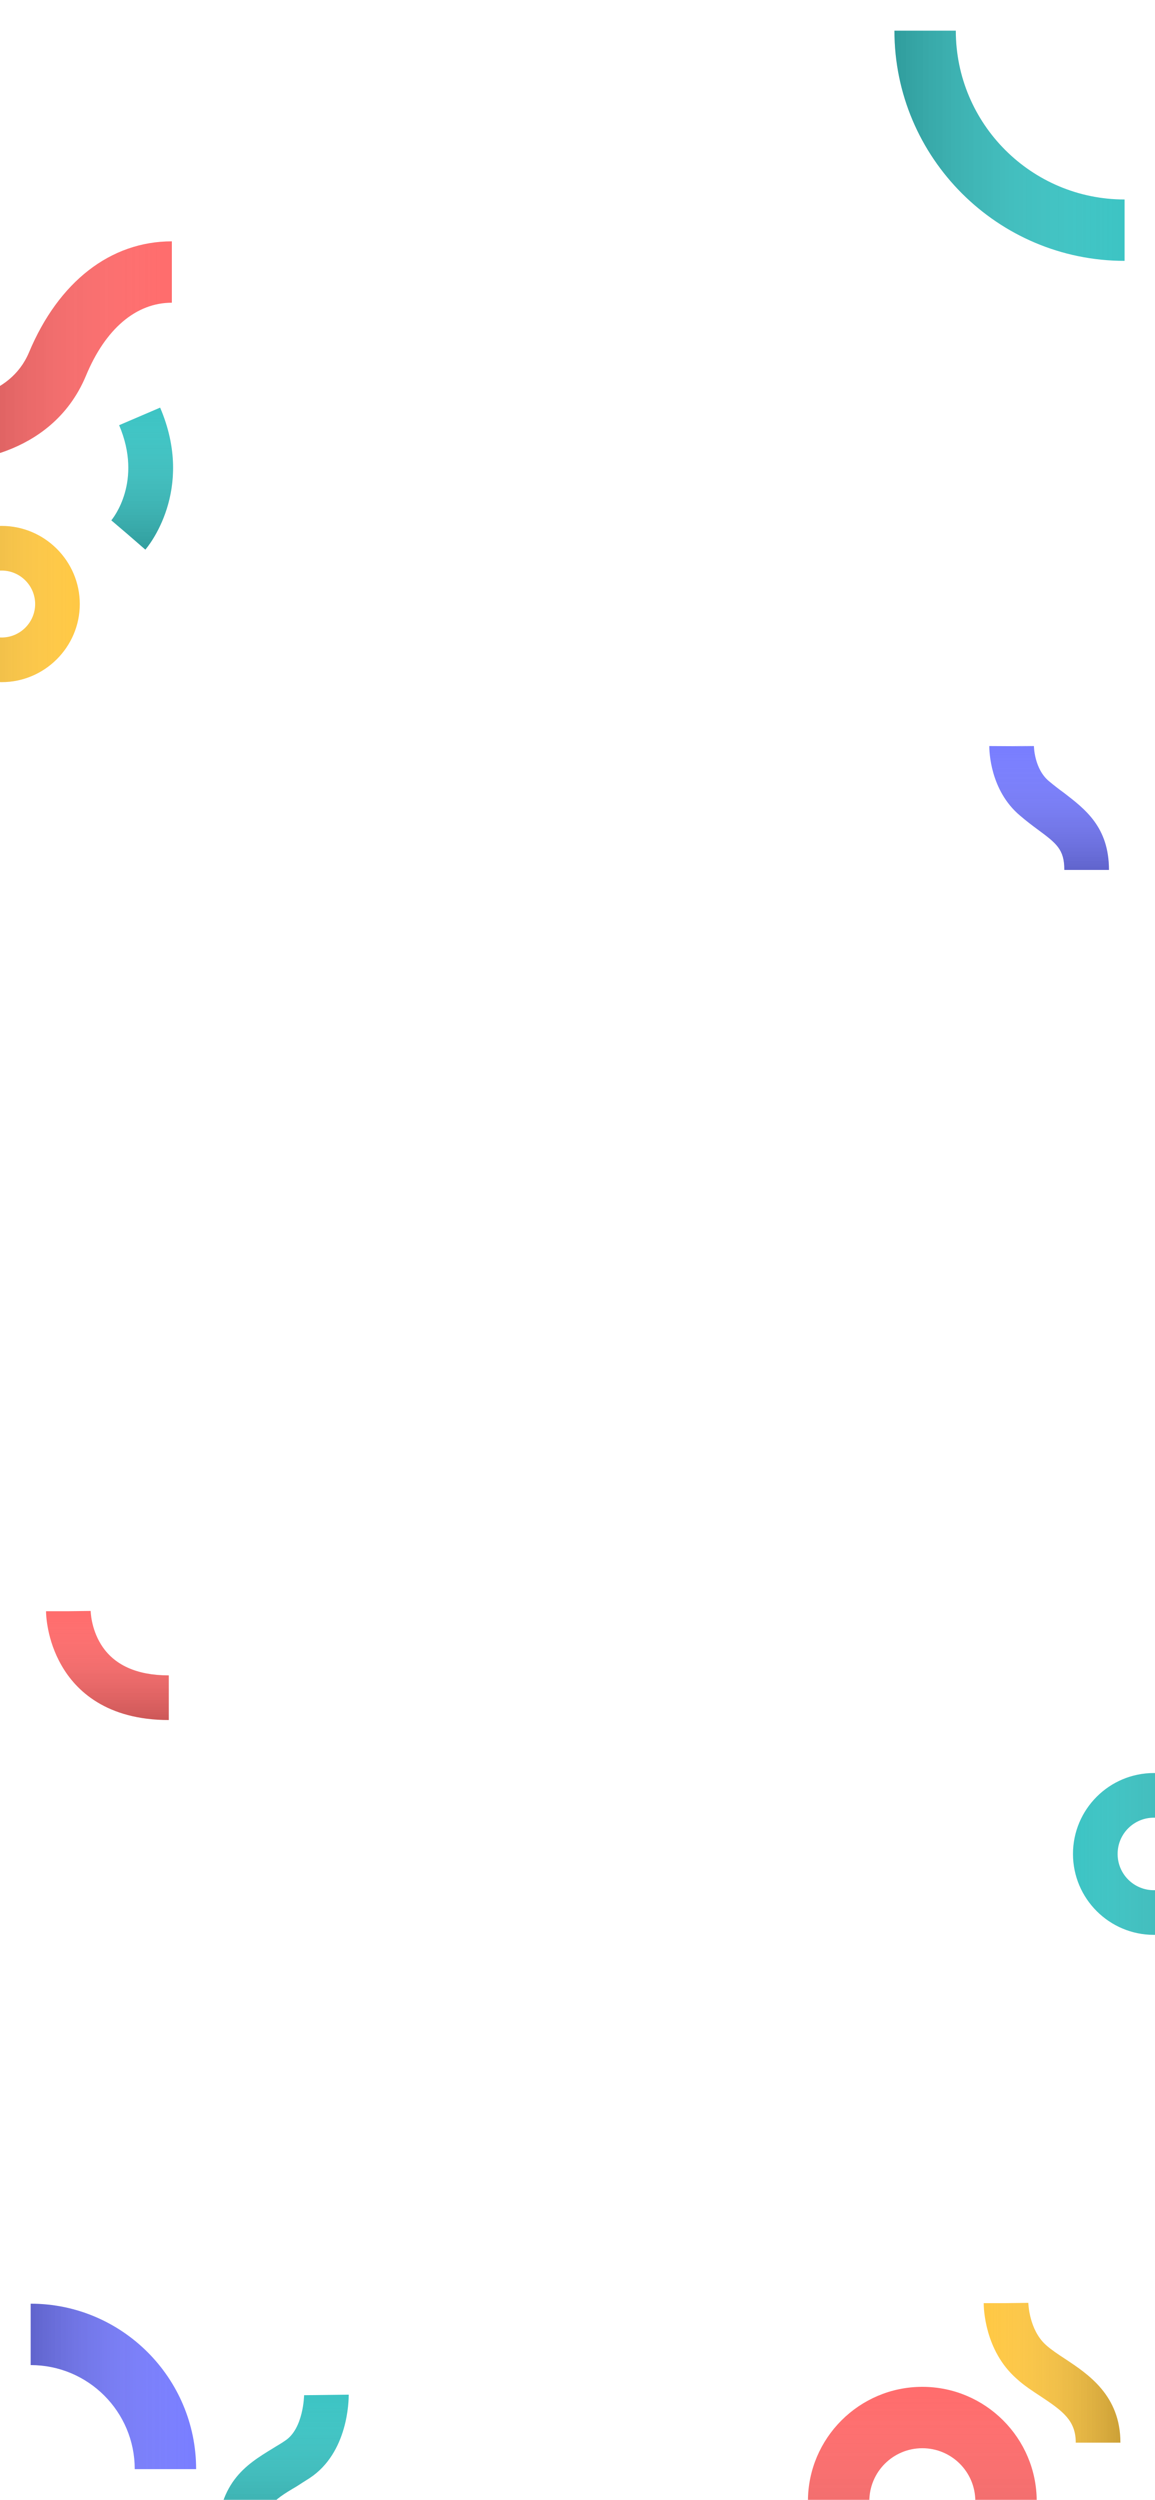 <svg width="414" height="896" viewBox="0 0 414 896" fill="none" xmlns="http://www.w3.org/2000/svg">
<g clip-path="url(#clip0_82:436)">
<path d="M403.1 93.5C357.6 93.5 320.6 56.5 320.6 11H342.6C342.6 44.4 369.7 71.5 403.1 71.5V93.5Z" fill="#3CC4C4"/>
<path d="M403.1 93.5C357.6 93.5 320.6 56.5 320.6 11H342.6C342.6 44.4 369.7 71.5 403.1 71.5V93.5Z" fill="url(#paint0_linear_82:436)"/>
<path d="M-17.4 165.5V154.5L-17.5 143.5C-16.6 143.5 3.4 143 10.4 126.3C21 101 39.6 86.5 61.6 86.5V108.5C48.8 108.5 37.8 117.8 30.8 134.7C18.1 165.1 -16 165.5 -17.4 165.5Z" fill="#FF6C6C"/>
<path d="M-17.4 165.5V154.5L-17.5 143.5C-16.6 143.5 3.4 143 10.4 126.3C21 101 39.6 86.5 61.6 86.5V108.5C48.8 108.5 37.8 117.8 30.8 134.7C18.1 165.1 -16 165.5 -17.4 165.5Z" fill="url(#paint1_linear_82:436)"/>
<path d="M0.6 244.5C-14.8 244.5 -27.4 231.9 -27.4 216.5C-27.4 201.1 -14.8 188.5 0.6 188.5C16 188.5 28.6 201.1 28.6 216.5C28.6 231.9 16 244.5 0.6 244.5ZM0.6 204.5C-6 204.5 -11.4 209.9 -11.4 216.5C-11.4 223.1 -6 228.5 0.6 228.5C7.2 228.5 12.6 223.1 12.6 216.5C12.6 209.9 7.2 204.5 0.6 204.5Z" fill="#FFC844"/>
<path d="M0.6 244.5C-14.8 244.5 -27.4 231.9 -27.4 216.5C-27.4 201.1 -14.8 188.5 0.6 188.5C16 188.5 28.6 201.1 28.6 216.5C28.6 231.9 16 244.5 0.6 244.5ZM0.6 204.5C-6 204.5 -11.4 209.9 -11.4 216.5C-11.4 223.1 -6 228.5 0.6 228.5C7.2 228.5 12.6 223.1 12.6 216.5C12.6 209.9 7.2 204.5 0.6 204.5Z" fill="url(#paint2_linear_82:436)"/>
<path d="M52.1 197L40 186.5L46 191.7L39.9 186.5C40.4 185.9 51.3 172.6 42.7 152.4L57.4 146.1C70.1 175.8 52.8 196.2 52.1 197Z" fill="#3CC4C4"/>
<path d="M52.1 197L40 186.5L46 191.7L39.9 186.5C40.4 185.9 51.3 172.6 42.7 152.4L57.4 146.1C70.1 175.8 52.8 196.2 52.1 197Z" fill="url(#paint3_linear_82:436)"/>
<path d="M397.5 311.8H381.5C381.5 304.4 378.7 302.3 371.8 297.2C369.9 295.8 367.8 294.2 365.7 292.4C354.8 283.3 354.6 269 354.6 267.4L370.6 267.5L362.6 267.4H370.6C370.6 267.5 370.7 275.6 376 280C377.8 281.5 379.6 282.9 381.4 284.2C388.9 290 397.5 296.4 397.5 311.8Z" fill="#787DFF"/>
<path d="M397.5 311.8H381.5C381.5 304.4 378.7 302.3 371.8 297.2C369.9 295.8 367.8 294.2 365.7 292.4C354.8 283.3 354.6 269 354.6 267.4L370.6 267.5L362.6 267.4H370.6C370.6 267.5 370.7 275.6 376 280C377.8 281.5 379.6 282.9 381.4 284.2C388.9 290 397.5 296.4 397.5 311.8Z" fill="url(#paint4_linear_82:436)"/>
<path d="M60.5 616.5C38.1 616.5 27.2 605.9 22.1 597C16.7 587.7 16.5 578.5 16.5 577.5H32.5H24.5L32.5 577.4C32.5 577.5 32.6 583.6 36.2 589.4C40.7 596.7 48.9 600.5 60.5 600.5V616.5Z" fill="#FF6C6C"/>
<path d="M60.5 616.5C38.1 616.5 27.2 605.9 22.1 597C16.7 587.7 16.5 578.5 16.5 577.5H32.5H24.5L32.5 577.4C32.5 577.5 32.6 583.6 36.2 589.4C40.7 596.7 48.9 600.5 60.5 600.5V616.5Z" fill="url(#paint5_linear_82:436)"/>
<path d="M413.6 693.5C397.6 693.5 384.6 680.5 384.6 664.5C384.6 648.5 397.6 635.5 413.6 635.5C429.6 635.5 442.6 648.5 442.6 664.5C442.6 680.5 429.6 693.5 413.6 693.5ZM413.6 651.5C406.4 651.5 400.6 657.3 400.6 664.5C400.6 671.7 406.4 677.5 413.6 677.5C420.8 677.5 426.6 671.7 426.6 664.5C426.6 657.3 420.8 651.5 413.6 651.5Z" fill="#3CC4C4"/>
<path d="M413.6 693.5C397.6 693.5 384.6 680.5 384.6 664.5C384.6 648.5 397.6 635.5 413.6 635.5C429.6 635.5 442.6 648.5 442.6 664.5C442.6 680.5 429.6 693.5 413.6 693.5ZM413.6 651.5C406.4 651.5 400.6 657.3 400.6 664.5C400.6 671.7 406.4 677.5 413.6 677.5C420.8 677.5 426.6 671.7 426.6 664.5C426.6 657.3 420.8 651.5 413.6 651.5Z" fill="url(#paint6_linear_82:436)"/>
<path d="M70.3 885H48.3C48.3 864.4 31.6 847.7 11 847.7V825.7C43.7 825.7 70.3 852.3 70.3 885Z" fill="#787DFF"/>
<path d="M70.3 885H48.3C48.3 864.4 31.6 847.7 11 847.7V825.7C43.7 825.7 70.3 852.3 70.3 885Z" fill="url(#paint7_linear_82:436)"/>
<path d="M93.6 912.5H77.6C77.6 889.9 87.9 883.6 97.9 877.5C99.3 876.6 100.8 875.8 102.2 874.8C108.8 870.5 109 858.6 109 858.5L125 858.3C125 860.4 124.8 879.1 111 888.2C109.3 889.3 107.8 890.2 106.3 891.2C97.5 896.4 93.6 898.8 93.6 912.5Z" fill="#3CC4C4"/>
<path d="M93.6 912.5H77.6C77.6 889.9 87.9 883.6 97.9 877.5C99.3 876.6 100.8 875.8 102.2 874.8C108.8 870.5 109 858.6 109 858.5L125 858.3C125 860.4 124.8 879.1 111 888.2C109.3 889.3 107.8 890.2 106.3 891.2C97.5 896.4 93.6 898.8 93.6 912.5Z" fill="url(#paint8_linear_82:436)"/>
<path d="M330.6 937.5C308 937.5 289.6 919.1 289.6 896.5C289.6 873.9 308 855.5 330.6 855.5C353.2 855.5 371.6 873.9 371.6 896.5C371.6 919.1 353.2 937.5 330.6 937.5ZM330.6 877.5C320.1 877.5 311.6 886 311.6 896.5C311.6 907 320.1 915.5 330.6 915.5C341.1 915.5 349.6 907 349.6 896.5C349.6 886 341.1 877.5 330.6 877.5Z" fill="#FF6C6C"/>
<path d="M330.6 937.5C308 937.5 289.6 919.1 289.6 896.5C289.6 873.9 308 855.5 330.6 855.5C353.2 855.5 371.6 873.9 371.6 896.5C371.6 919.1 353.2 937.5 330.6 937.5ZM330.6 877.5C320.1 877.5 311.6 886 311.6 896.5C311.6 907 320.1 915.5 330.6 915.5C341.1 915.5 349.6 907 349.6 896.5C349.6 886 341.1 877.5 330.6 877.5Z" fill="url(#paint9_linear_82:436)"/>
<path d="M401.6 875.5H385.6C385.6 867.6 381 864.2 373 858.9C370.1 857 367 855 364.3 852.5C352.9 842.4 352.6 827.2 352.6 825.5H368.6H360.6L368.6 825.4C368.6 825.5 368.8 835 374.9 840.5C376.8 842.2 379.2 843.8 381.8 845.5C390.1 851 401.6 858.6 401.6 875.5Z" fill="#FFC844"/>
<path d="M401.6 875.5H385.6C385.6 867.6 381 864.2 373 858.9C370.1 857 367 855 364.3 852.5C352.9 842.4 352.6 827.2 352.6 825.5H368.6H360.6L368.6 825.4C368.6 825.5 368.8 835 374.9 840.5C376.8 842.2 379.2 843.8 381.8 845.5C390.1 851 401.6 858.6 401.6 875.5Z" fill="url(#paint10_linear_82:436)"/>
</g>
<defs>
<linearGradient id="paint0_linear_82:436" x1="320.586" y1="52.239" x2="403.086" y2="52.239" gradientUnits="userSpaceOnUse">
<stop stop-opacity="0.2"/>
<stop offset="1" stop-color="white" stop-opacity="0"/>
</linearGradient>
<linearGradient id="paint1_linear_82:436" x1="-17.485" y1="125.989" x2="61.586" y2="125.989" gradientUnits="userSpaceOnUse">
<stop stop-opacity="0.2"/>
<stop offset="1" stop-color="white" stop-opacity="0"/>
</linearGradient>
<linearGradient id="paint2_linear_82:436" x1="-27.414" y1="216.489" x2="28.586" y2="216.489" gradientUnits="userSpaceOnUse">
<stop stop-opacity="0.2"/>
<stop offset="1" stop-color="white" stop-opacity="0"/>
</linearGradient>
<linearGradient id="paint3_linear_82:436" x1="51.024" y1="197.026" x2="51.024" y2="146.254" gradientUnits="userSpaceOnUse">
<stop stop-opacity="0.2"/>
<stop offset="1" stop-color="white" stop-opacity="0"/>
</linearGradient>
<linearGradient id="paint4_linear_82:436" x1="376" y1="311.771" x2="376" y2="267.423" gradientUnits="userSpaceOnUse">
<stop stop-opacity="0.2"/>
<stop offset="1" stop-color="white" stop-opacity="0"/>
</linearGradient>
<linearGradient id="paint5_linear_82:436" x1="38.536" y1="616.488" x2="38.536" y2="577.426" gradientUnits="userSpaceOnUse">
<stop stop-opacity="0.2"/>
<stop offset="1" stop-color="white" stop-opacity="0"/>
</linearGradient>
<linearGradient id="paint6_linear_82:436" x1="442.586" y1="664.489" x2="384.586" y2="664.489" gradientUnits="userSpaceOnUse">
<stop stop-opacity="0.2"/>
<stop offset="1" stop-color="white" stop-opacity="0"/>
</linearGradient>
<linearGradient id="paint7_linear_82:436" x1="11" y1="855.333" x2="70.335" y2="855.333" gradientUnits="userSpaceOnUse">
<stop stop-opacity="0.2"/>
<stop offset="1" stop-color="white" stop-opacity="0"/>
</linearGradient>
<linearGradient id="paint8_linear_82:436" x1="101.29" y1="912.489" x2="101.29" y2="858.323" gradientUnits="userSpaceOnUse">
<stop stop-opacity="0.2"/>
<stop offset="1" stop-color="white" stop-opacity="0"/>
</linearGradient>
<linearGradient id="paint9_linear_82:436" x1="330.586" y1="937.489" x2="330.586" y2="855.489" gradientUnits="userSpaceOnUse">
<stop stop-opacity="0.2"/>
<stop offset="1" stop-color="white" stop-opacity="0"/>
</linearGradient>
<linearGradient id="paint10_linear_82:436" x1="401.586" y1="850.462" x2="352.586" y2="850.462" gradientUnits="userSpaceOnUse">
<stop stop-opacity="0.2"/>
<stop offset="1" stop-color="white" stop-opacity="0"/>
</linearGradient>
<clipPath id="clip0_82:436">
<rect width="414" height="896" fill="white"/>
</clipPath>
</defs>
</svg>
